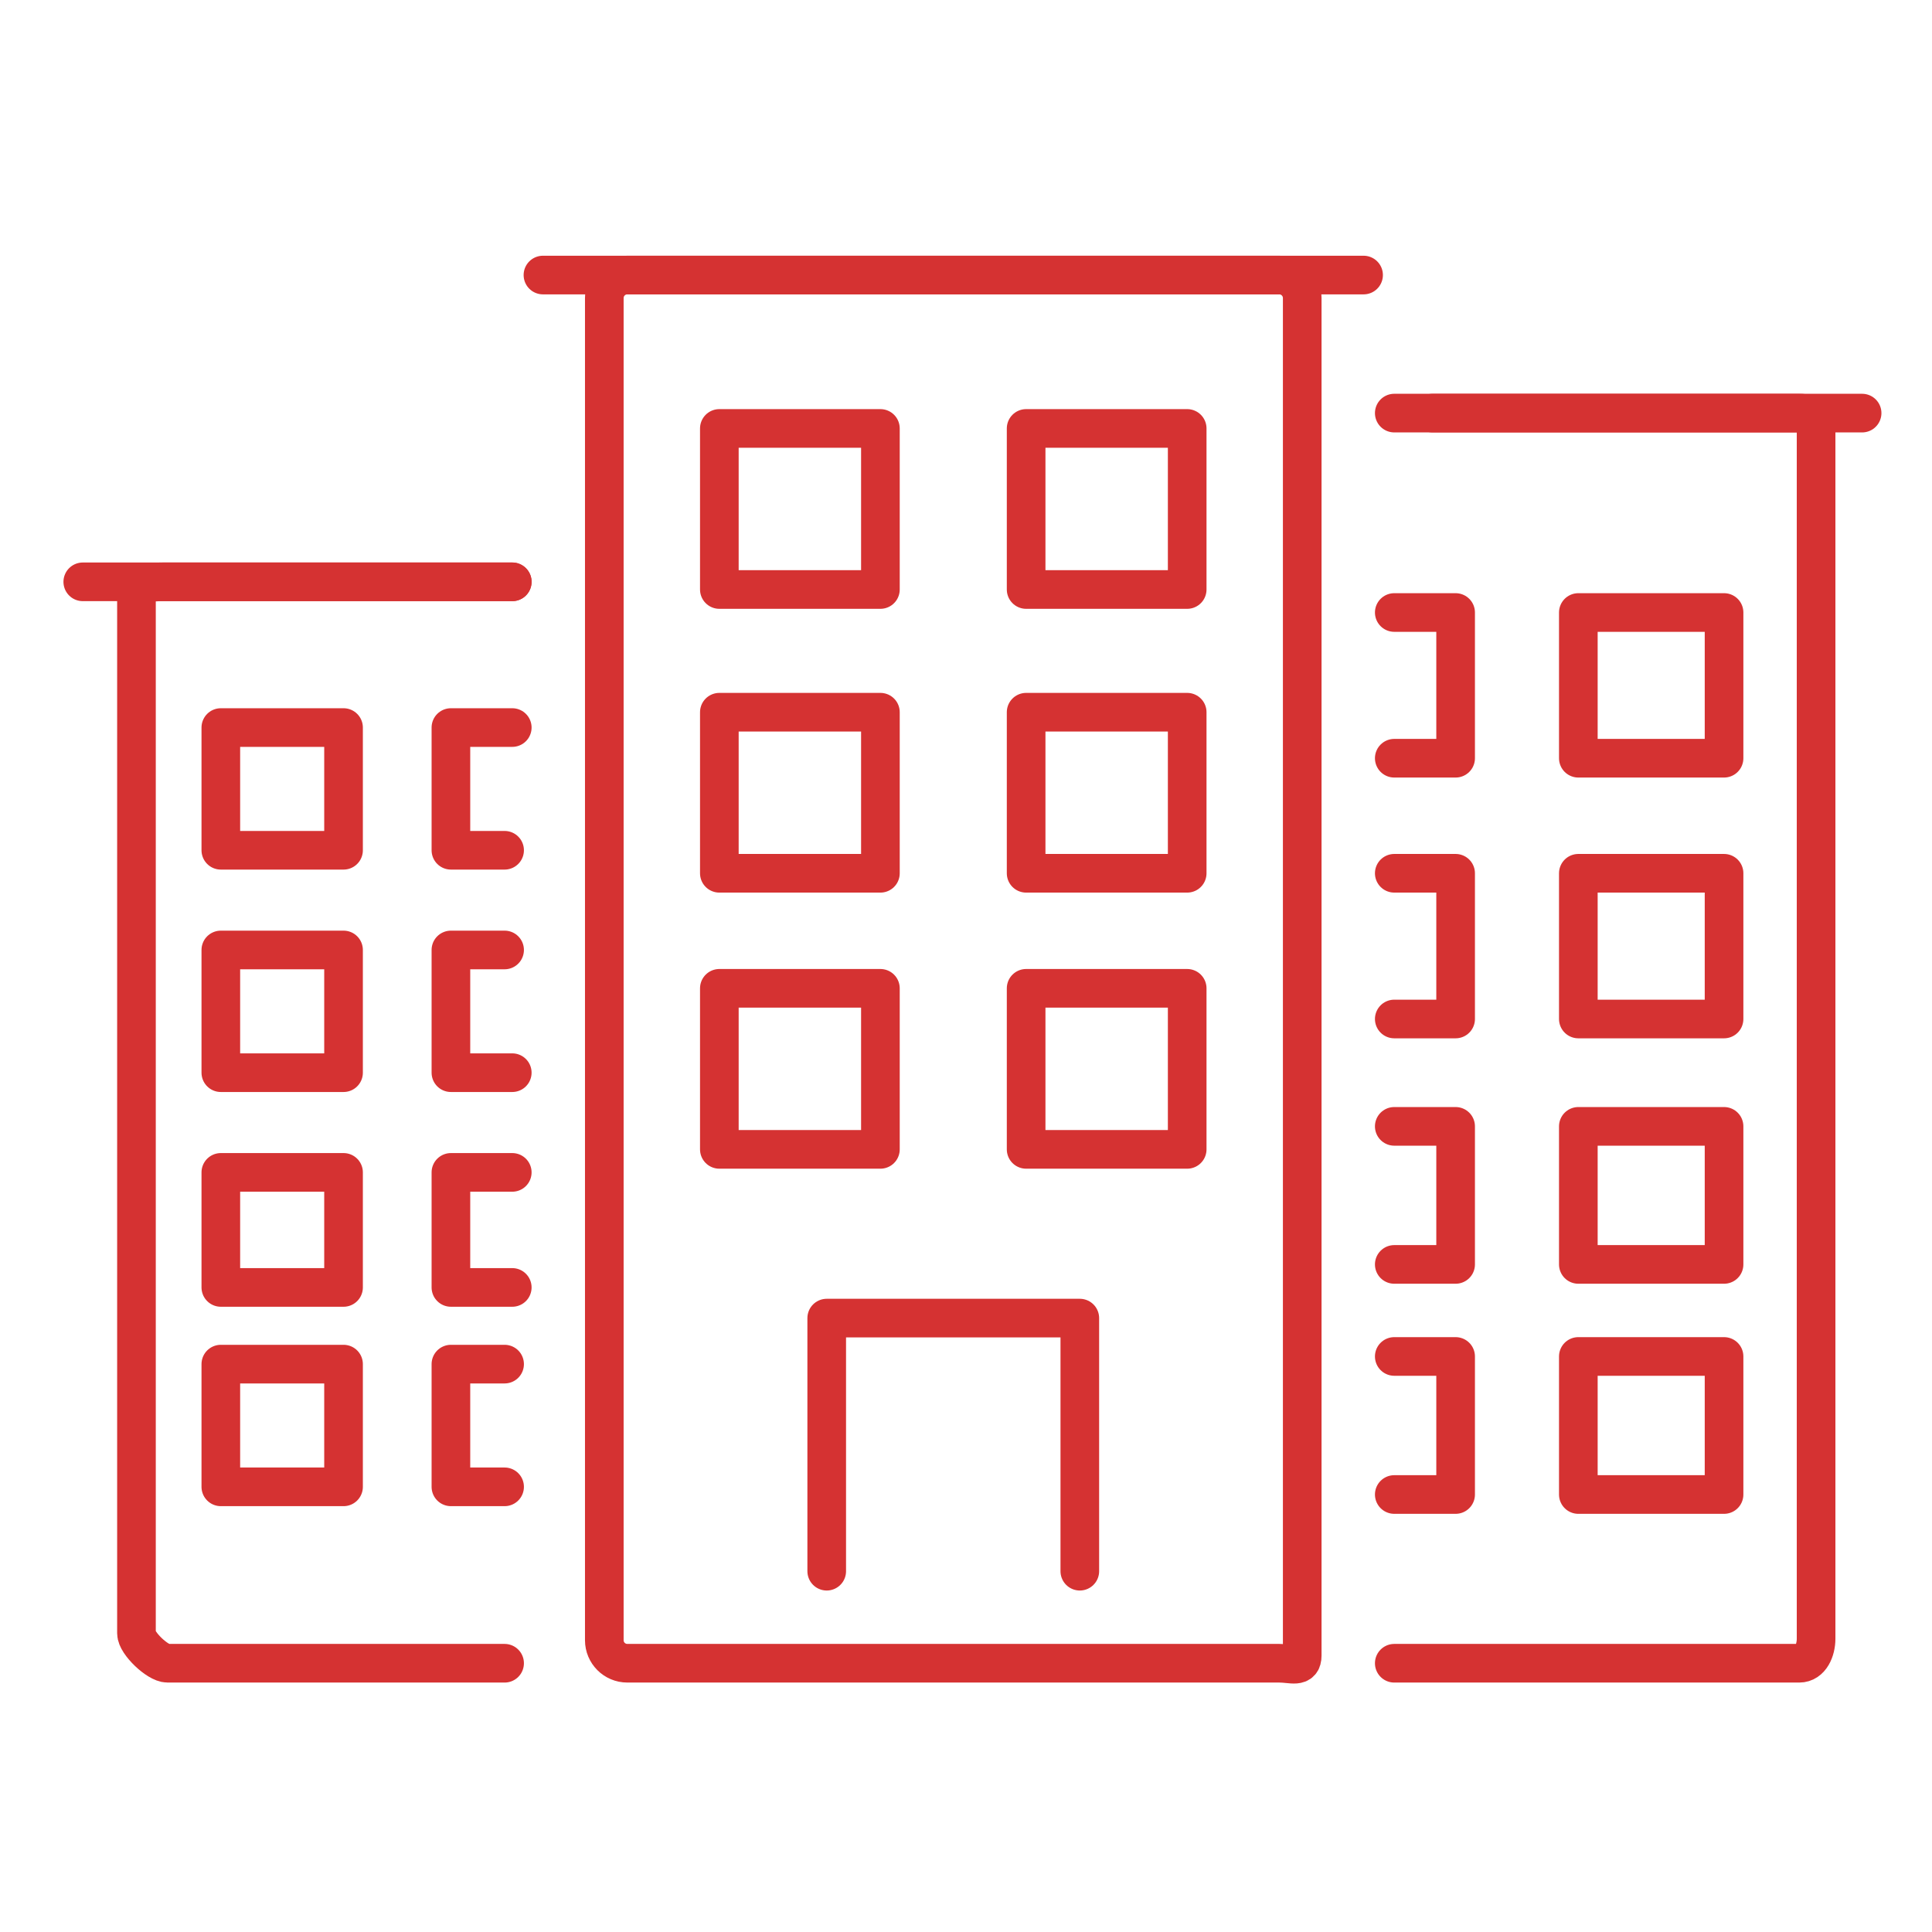 <?xml version="1.0" encoding="utf-8"?>
<!-- Generator: Adobe Illustrator 16.0.0, SVG Export Plug-In . SVG Version: 6.00 Build 0)  -->
<!DOCTYPE svg PUBLIC "-//W3C//DTD SVG 1.1//EN" "http://www.w3.org/Graphics/SVG/1.1/DTD/svg11.dtd">
<svg version="1.1" id="Layer_1" xmlns="http://www.w3.org/2000/svg" xmlns:xlink="http://www.w3.org/1999/xlink" x="0px" y="0px"
	 width="300px" height="300px" viewBox="0 0 300 300" enable-background="new 0 0 300 300" xml:space="preserve">
<g>
	
		<rect x="159.337" y="66.528" fill="none" stroke="#D53232" stroke-width="6" stroke-linecap="round" stroke-linejoin="round" stroke-miterlimit="10" width="25.009" height="25.009"/>
	
		<rect x="111.7" y="66.528" fill="none" stroke="#D53232" stroke-width="6" stroke-linecap="round" stroke-linejoin="round" stroke-miterlimit="10" width="25.009" height="25.009"/>
	
		<rect x="159.337" y="110.592" fill="none" stroke="#D53232" stroke-width="6" stroke-linecap="round" stroke-linejoin="round" stroke-miterlimit="10" width="25.009" height="25.01"/>
	
		<rect x="111.7" y="110.592" fill="none" stroke="#D53232" stroke-width="6" stroke-linecap="round" stroke-linejoin="round" stroke-miterlimit="10" width="25.009" height="25.01"/>
	
		<rect x="159.337" y="153.466" fill="none" stroke="#D53232" stroke-width="6" stroke-linecap="round" stroke-linejoin="round" stroke-miterlimit="10" width="25.009" height="25.008"/>
	
		<rect x="111.7" y="153.466" fill="none" stroke="#D53232" stroke-width="6" stroke-linecap="round" stroke-linejoin="round" stroke-miterlimit="10" width="25.009" height="25.008"/>
	
		<polyline fill="none" stroke="#D53232" stroke-width="6" stroke-linecap="round" stroke-linejoin="round" stroke-miterlimit="10" points="
		167.673,243.975 167.673,204.675 128.373,204.675 128.373,243.975 	"/>
	<g>
		
			<rect x="245.083" y="95.11" fill="none" stroke="#D53232" stroke-width="6" stroke-linecap="round" stroke-linejoin="round" stroke-miterlimit="10" width="22.627" height="22.627"/>
		
			<rect x="245.083" y="135.602" fill="none" stroke="#D53232" stroke-width="6" stroke-linecap="round" stroke-linejoin="round" stroke-miterlimit="10" width="22.627" height="22.627"/>
		
			<rect x="245.083" y="174.901" fill="none" stroke="#D53232" stroke-width="6" stroke-linecap="round" stroke-linejoin="round" stroke-miterlimit="10" width="22.627" height="21.437"/>
		<path fill="none" stroke="#D53232" stroke-width="6" stroke-linecap="round" stroke-linejoin="round" stroke-miterlimit="10" d="
			M216.501,258.267h62.889c1.771,0,2.612-2.032,2.612-3.804v-9.893V66.757c0-1.771-0.841-2.612-2.612-2.612h-62.889"/>
		
			<polyline fill="none" stroke="#D53232" stroke-width="6" stroke-linecap="round" stroke-linejoin="round" stroke-miterlimit="10" points="
			216.501,196.338 226.028,196.338 226.028,174.901 216.501,174.901 		"/>
		
			<rect x="245.083" y="210.63" fill="none" stroke="#D53232" stroke-width="6" stroke-linecap="round" stroke-linejoin="round" stroke-miterlimit="10" width="22.627" height="21.437"/>
		
			<polyline fill="none" stroke="#D53232" stroke-width="6" stroke-linecap="round" stroke-linejoin="round" stroke-miterlimit="10" points="
			216.501,232.066 226.028,232.066 226.028,210.63 216.501,210.63 		"/>
		
			<polyline fill="none" stroke="#D53232" stroke-width="6" stroke-linecap="round" stroke-linejoin="round" stroke-miterlimit="10" points="
			216.501,158.229 226.028,158.229 226.028,135.602 216.501,135.602 		"/>
		
			<polyline fill="none" stroke="#D53232" stroke-width="6" stroke-linecap="round" stroke-linejoin="round" stroke-miterlimit="10" points="
			216.501,117.737 226.028,117.737 226.028,95.11 216.501,95.11 		"/>
	</g>
	<g>
		
			<rect x="34.29" y="112.974" fill="none" stroke="#D53232" stroke-width="6" stroke-linecap="round" stroke-linejoin="round" stroke-miterlimit="10" width="19.055" height="19.055"/>
		
			<rect x="34.29" y="147.51" fill="none" stroke="#D53232" stroke-width="6" stroke-linecap="round" stroke-linejoin="round" stroke-miterlimit="10" width="19.055" height="19.055"/>
		
			<rect x="34.29" y="182.048" fill="none" stroke="#D53232" stroke-width="6" stroke-linecap="round" stroke-linejoin="round" stroke-miterlimit="10" width="19.055" height="17.863"/>
		<path fill="none" stroke="#D53232" stroke-width="6" stroke-linecap="round" stroke-linejoin="round" stroke-miterlimit="10" d="
			M78.354,258.267H26.003c-1.527,0-4.813-3.123-4.813-4.647V91.802c0-1.528,3.285-1.456,4.813-1.456h53.542"/>
		
			<polyline fill="none" stroke="#D53232" stroke-width="6" stroke-linecap="round" stroke-linejoin="round" stroke-miterlimit="10" points="
			79.544,199.911 70.017,199.911 70.017,182.048 79.544,182.048 		"/>
		
			<rect x="34.29" y="211.82" fill="none" stroke="#D53232" stroke-width="6" stroke-linecap="round" stroke-linejoin="round" stroke-miterlimit="10" width="19.055" height="19.055"/>
		
			<polyline fill="none" stroke="#D53232" stroke-width="6" stroke-linecap="round" stroke-linejoin="round" stroke-miterlimit="10" points="
			78.354,230.875 70.017,230.875 70.017,211.82 78.354,211.82 		"/>
		
			<polyline fill="none" stroke="#D53232" stroke-width="6" stroke-linecap="round" stroke-linejoin="round" stroke-miterlimit="10" points="
			79.544,166.565 70.017,166.565 70.017,147.51 78.354,147.51 		"/>
		
			<polyline fill="none" stroke="#D53232" stroke-width="6" stroke-linecap="round" stroke-linejoin="round" stroke-miterlimit="10" points="
			78.354,132.029 70.017,132.029 70.017,112.974 79.544,112.974 		"/>
	</g>
	<path fill="none" stroke="#D53232" stroke-width="6" stroke-linecap="round" stroke-linejoin="round" stroke-miterlimit="10" d="
		M202.209,46.282c0-1.974-1.599-3.573-3.572-3.573H97.409c-1.974,0-3.573,1.599-3.573,3.573v208.411
		c0,1.974,1.599,3.573,3.573,3.573h101.228c1.974,0,3.572,0.782,3.572-1.19V46.282z"/>
</g>
<line fill="none" stroke="#D53232" stroke-width="6" stroke-linecap="round" stroke-linejoin="round" stroke-miterlimit="10" x1="84.309" y1="42.709" x2="211.736" y2="42.709"/>
<line fill="none" stroke="#D53232" stroke-width="6" stroke-linecap="round" stroke-linejoin="round" stroke-miterlimit="10" x1="12.853" y1="90.346" x2="79.544" y2="90.346"/>
<line fill="none" stroke="#D53232" stroke-width="6" stroke-linecap="round" stroke-linejoin="round" stroke-miterlimit="10" x1="222.455" y1="64.146" x2="289.147" y2="64.146"/>
</svg>
